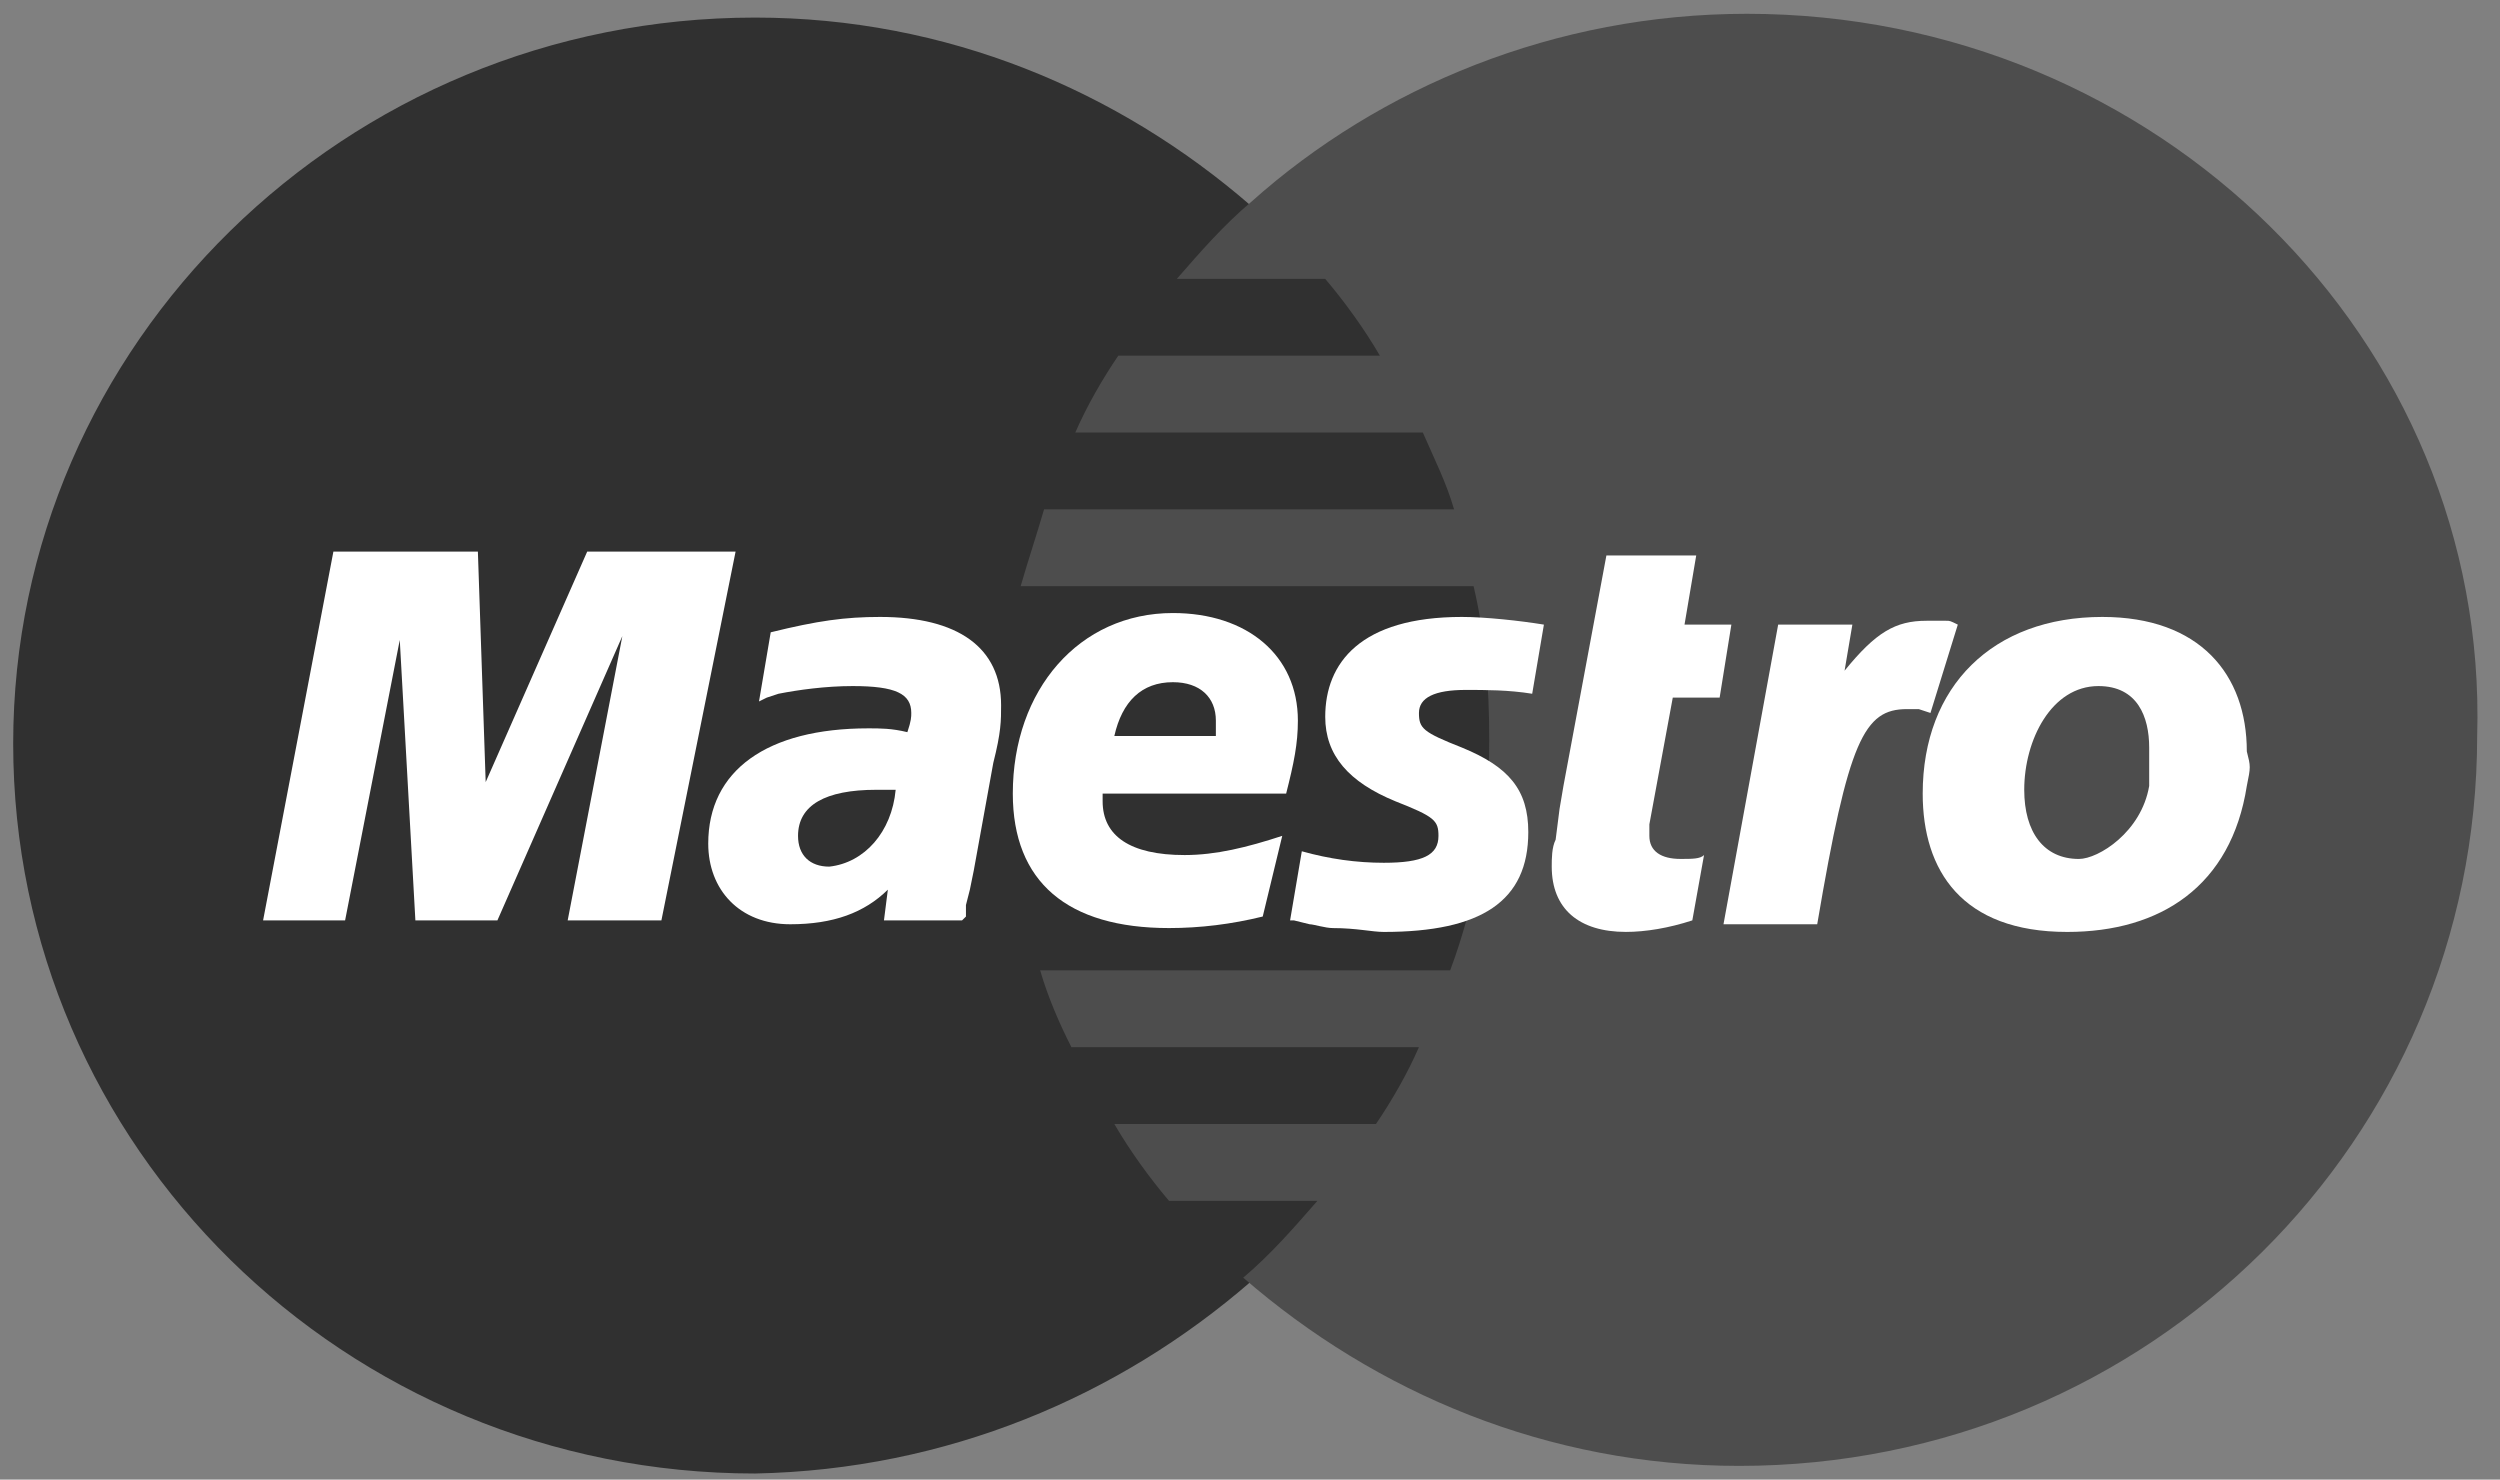 <svg width="98" height="58" viewBox="0 0 98 58" fill="none" xmlns="http://www.w3.org/2000/svg">
<rect x="0" y="0" width="98" height="58" fill="#808080" stroke="none"/>
<path d="M49.041 50.233C54.858 44.962 58.531 37.433 58.531 29.151C58.531 20.718 54.858 13.188 49.041 8.068C43.836 3.551 37.101 0.689 29.601 0.689C13.528 0.689 0.517 13.489 0.517 29.151C0.517 44.962 13.528 57.762 29.601 57.762C37.101 57.612 43.836 54.751 49.041 50.233Z" fill="#303030"/>
<path d="M49.041 50.235C54.858 44.964 58.532 37.435 58.532 29.153C58.532 20.72 54.858 13.19 49.041 8.07" fill="#303030"/>
<path d="M49.041 50.235C54.858 44.964 58.532 37.435 58.532 29.153C58.532 20.72 54.858 13.19 49.041 8.07" stroke="#303030" stroke-width="0.31"/>
<path d="M68.48 0.541C60.98 0.541 54.092 3.402 49.04 7.92C47.969 8.823 47.05 9.877 46.132 10.932H51.949C52.714 11.835 53.479 12.889 54.092 13.943H43.836C43.223 14.847 42.611 15.901 42.152 16.955H55.775C56.234 18.009 56.694 18.913 57 19.967H40.927C40.621 21.021 40.315 21.924 40.009 22.979H57.765C58.224 24.936 58.378 26.894 58.378 29.002C58.378 32.164 57.918 35.176 56.847 38.038H40.774C41.08 39.092 41.539 40.146 41.999 41.049H55.622C55.163 42.103 54.551 43.157 53.938 44.061H43.682C44.295 45.115 45.06 46.169 45.825 47.073H51.642C50.724 48.127 49.805 49.181 48.734 50.085C53.938 54.602 60.674 57.463 68.174 57.463C84.247 57.463 97.105 44.663 97.105 28.852C97.564 13.341 84.553 0.541 68.48 0.541Z" fill="#4D4D4D"/>
<path d="M25.927 36.08H22.253L24.396 24.936L19.498 36.08H16.283L15.671 25.087L13.528 36.08H10.313L13.069 21.623H18.733L19.039 30.658L23.018 21.623H28.835L25.927 36.08Z" fill="white"/>
<path d="M66.339 36.079C65.42 36.38 64.502 36.531 63.736 36.531C61.9 36.531 60.828 35.628 60.828 33.971C60.828 33.67 60.828 33.218 60.981 32.917L61.134 31.712L61.287 30.809L62.971 21.773H66.492L66.033 24.484H67.87L67.41 27.345H65.573L64.655 32.315C64.655 32.465 64.655 32.766 64.655 32.766C64.655 33.369 65.114 33.67 65.879 33.67C66.339 33.67 66.645 33.67 66.798 33.519L66.339 36.079Z" fill="white"/>
<path d="M76.746 24.485C76.44 24.334 76.44 24.334 76.287 24.334C76.134 24.334 75.981 24.334 75.981 24.334C75.828 24.334 75.674 24.334 75.521 24.334C74.297 24.334 73.531 24.786 72.307 26.292L72.613 24.485H69.704L67.561 36.23H71.235C72.46 29.002 73.072 27.797 74.756 27.797C74.909 27.797 75.062 27.797 75.215 27.797L75.674 27.948L76.746 24.485Z" fill="white"/>
<path d="M51.949 28.099C51.949 29.605 52.867 30.659 54.704 31.412C56.235 32.014 56.388 32.165 56.388 32.767C56.388 33.52 55.776 33.821 54.245 33.821C53.173 33.821 52.102 33.671 51.031 33.37L50.571 36.08H50.724L51.337 36.231C51.49 36.231 51.949 36.381 52.255 36.381C53.173 36.381 53.786 36.532 54.245 36.532C58.072 36.532 59.909 35.327 59.909 32.617C59.909 30.96 59.143 30.056 57.306 29.304C55.776 28.701 55.623 28.551 55.623 27.948C55.623 27.346 56.235 27.045 57.46 27.045C58.225 27.045 59.143 27.045 60.062 27.195L60.521 24.485C59.603 24.334 58.225 24.184 57.306 24.184C53.327 24.184 51.949 25.991 51.949 28.099Z" fill="white"/>
<path d="M35.11 30.96C34.651 30.96 34.498 30.96 34.345 30.96C32.355 30.96 31.283 31.562 31.283 32.767C31.283 33.52 31.743 33.972 32.508 33.972C33.886 33.821 34.957 32.617 35.11 30.96ZM37.712 36.08H34.651L34.804 34.875C33.886 35.779 32.661 36.231 30.977 36.231C28.987 36.231 27.763 34.875 27.763 33.068C27.763 30.207 30.059 28.551 34.039 28.551C34.498 28.551 34.957 28.551 35.569 28.701C35.722 28.25 35.722 28.099 35.722 27.948C35.722 27.195 35.11 26.894 33.426 26.894C32.355 26.894 31.283 27.045 30.518 27.195L30.059 27.346L29.753 27.497L30.212 24.786C32.049 24.334 33.12 24.184 34.498 24.184C37.559 24.184 39.243 25.388 39.243 27.647C39.243 28.25 39.243 28.701 38.937 29.906L38.172 34.122L38.019 34.875L37.865 35.478V35.929L37.712 36.08Z" fill="white"/>
<path d="M47.662 28.85C47.662 28.549 47.662 28.398 47.662 28.248C47.662 27.344 47.05 26.742 45.978 26.742C44.754 26.742 43.988 27.495 43.682 28.85H47.662ZM49.499 35.928C48.274 36.229 47.05 36.38 45.825 36.38C41.845 36.38 39.702 34.572 39.702 31.109C39.702 27.043 42.304 24.031 45.978 24.031C48.886 24.031 50.877 25.688 50.877 28.248C50.877 29.151 50.723 29.904 50.417 31.109H43.223C43.223 31.259 43.223 31.41 43.223 31.41C43.223 32.765 44.294 33.518 46.437 33.518C47.662 33.518 48.886 33.217 50.264 32.765L49.499 35.928Z" fill="white"/>
<path d="M84.248 29.304C84.248 28.099 83.789 26.894 82.258 26.894C80.421 26.894 79.35 29.002 79.35 30.96C79.35 32.617 80.115 33.671 81.493 33.671C82.258 33.671 83.942 32.617 84.248 30.809C84.248 30.358 84.248 29.755 84.248 29.304ZM88.075 30.809C87.463 34.725 84.707 36.532 81.034 36.532C76.901 36.532 75.37 34.122 75.37 31.111C75.37 26.894 78.125 24.184 82.411 24.184C86.238 24.184 88.075 26.442 88.075 29.454C88.228 30.056 88.228 30.056 88.075 30.809Z" fill="white"/>
</svg>
